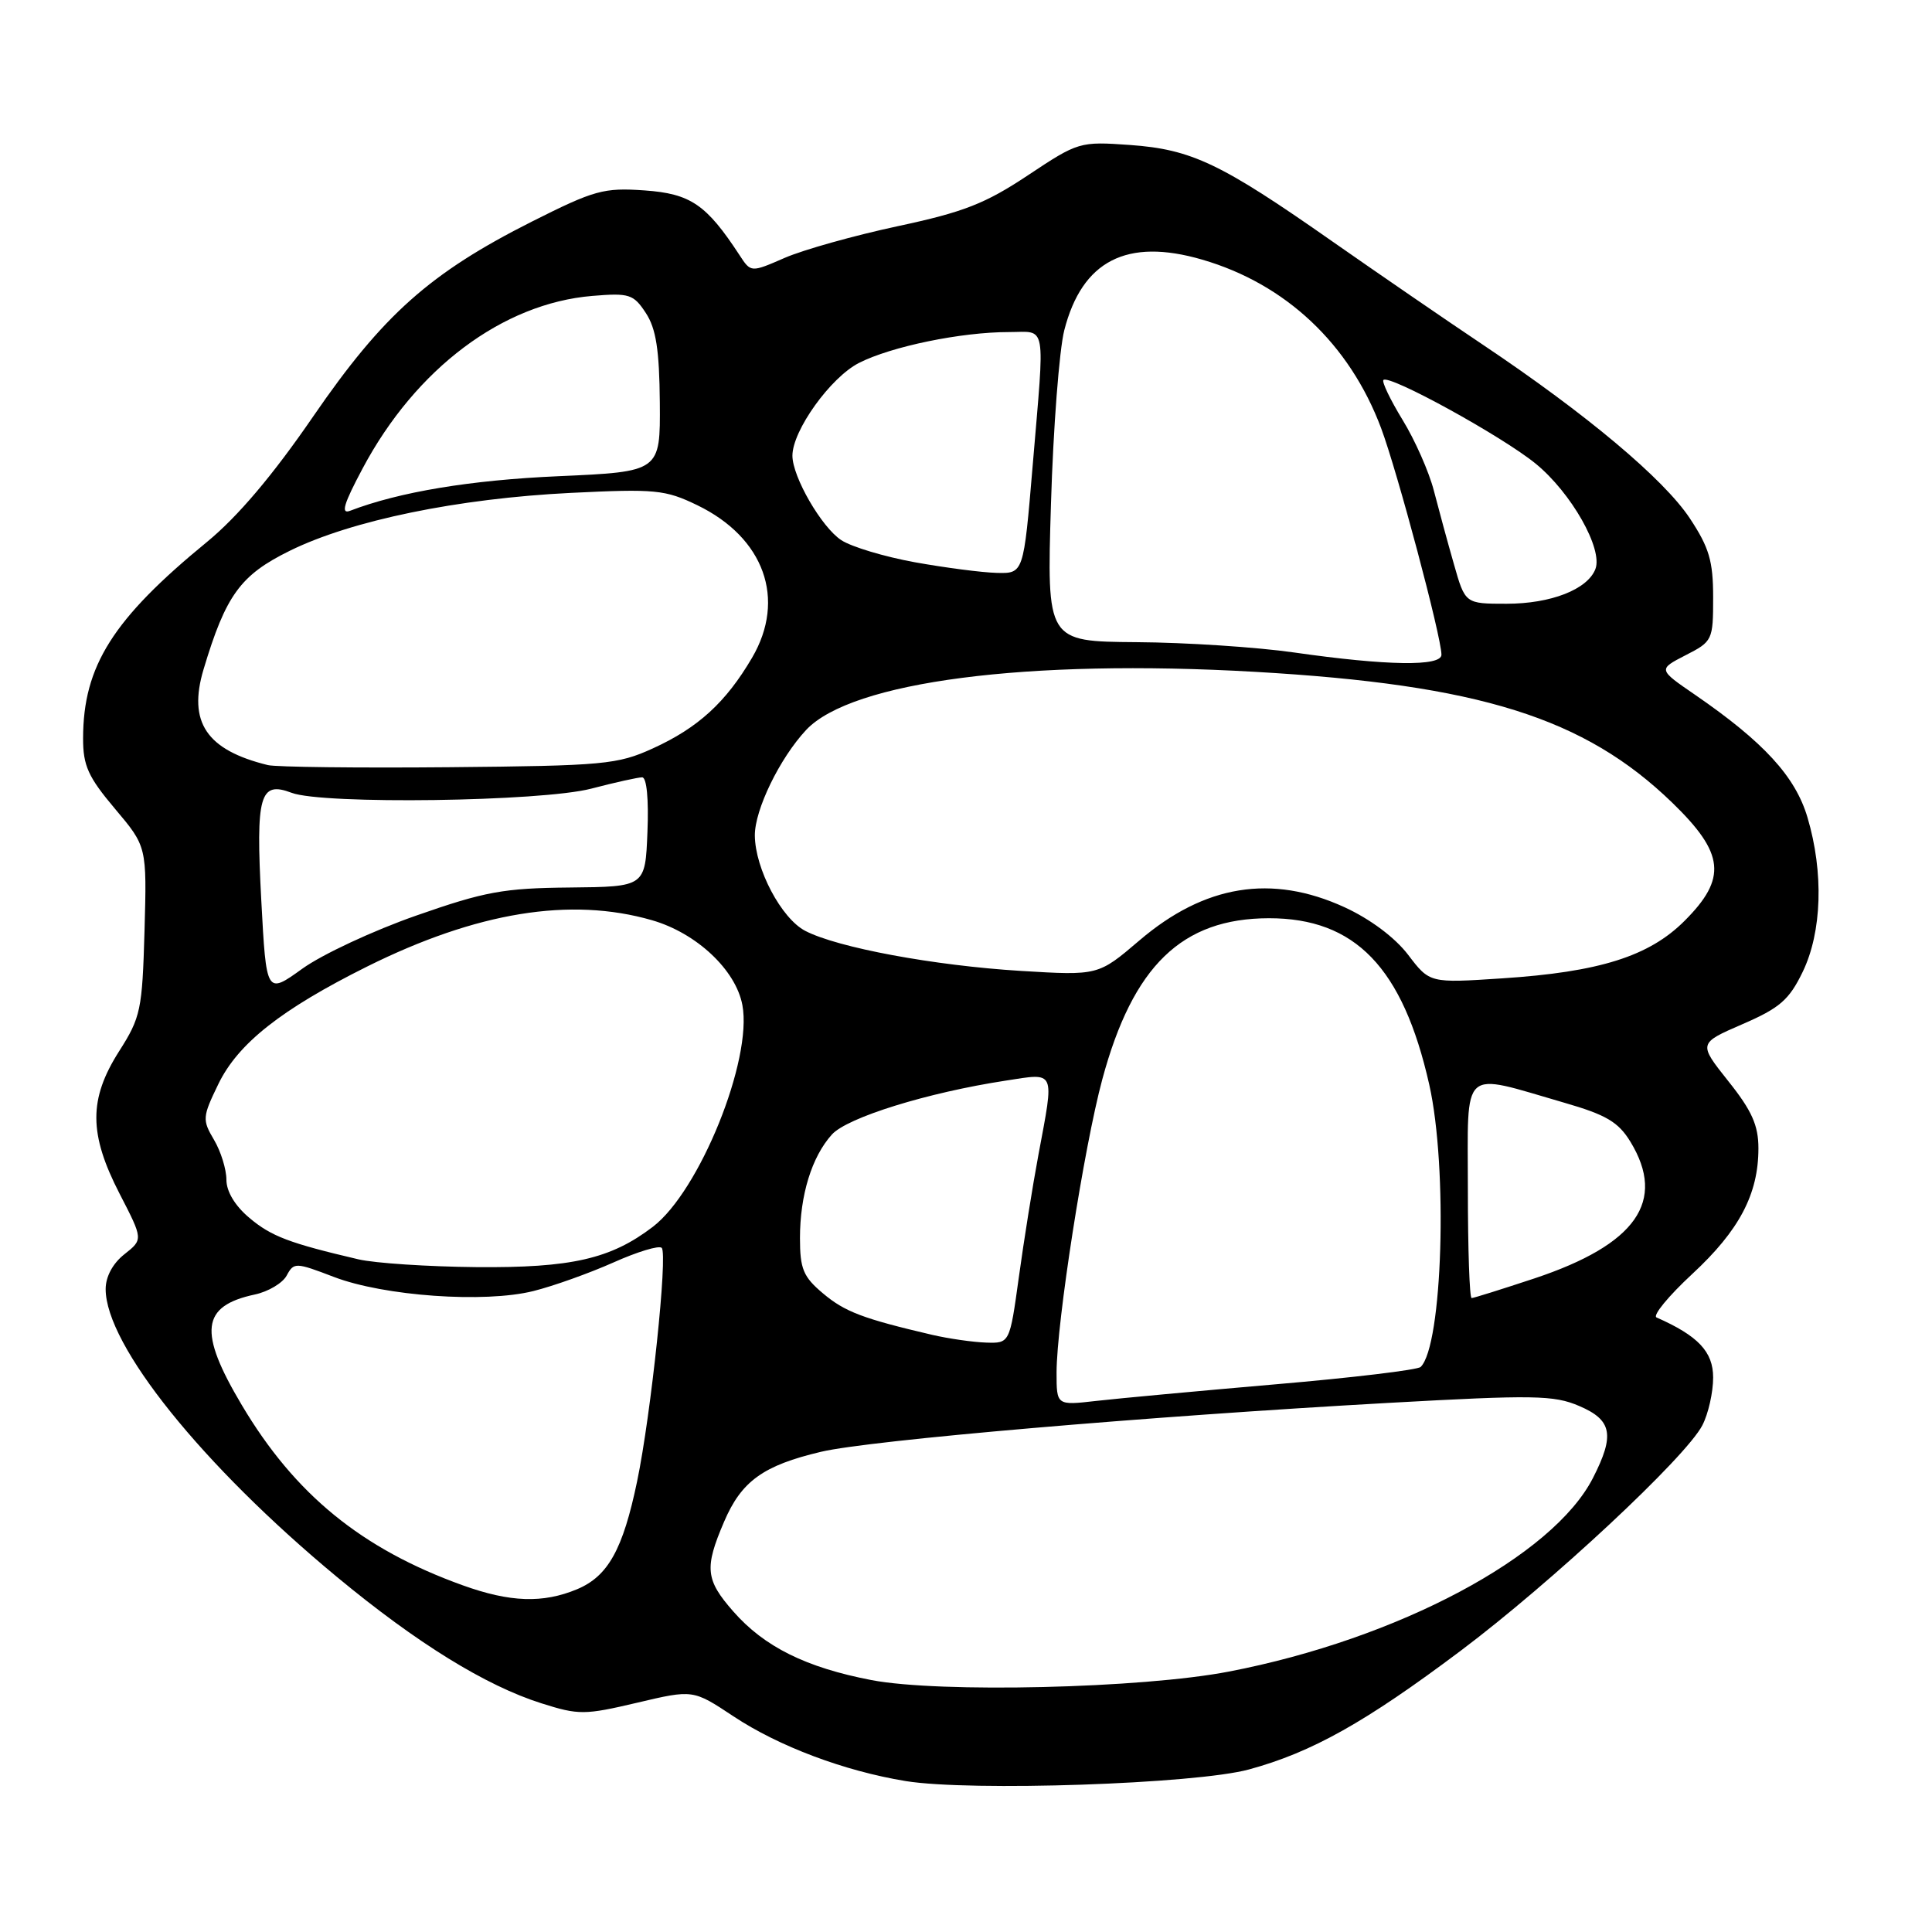 <?xml version="1.0" encoding="UTF-8" standalone="no"?>
<!DOCTYPE svg PUBLIC "-//W3C//DTD SVG 1.1//EN" "http://www.w3.org/Graphics/SVG/1.1/DTD/svg11.dtd" >
<svg xmlns="http://www.w3.org/2000/svg" xmlns:xlink="http://www.w3.org/1999/xlink" version="1.1" viewBox="0 0 256 256">
 <g >
 <path fill="currentColor"
d=" M 165.50 234.46 C 173.83 232.19 180.91 228.22 193.50 218.77 C 205.56 209.72 223.39 193.09 225.57 188.86 C 226.36 187.34 227.00 184.50 227.00 182.53 C 227.00 179.11 225.02 177.01 219.50 174.57 C 218.95 174.32 221.08 171.73 224.23 168.81 C 230.47 163.03 233.00 158.22 233.00 152.16 C 233.00 149.12 232.13 147.16 229.01 143.26 C 225.03 138.25 225.03 138.25 230.88 135.71 C 235.83 133.57 237.07 132.49 238.87 128.77 C 241.42 123.49 241.67 115.61 239.50 108.31 C 237.89 102.88 233.70 98.32 224.60 92.06 C 219.70 88.70 219.70 88.70 223.35 86.82 C 226.92 85.00 227.00 84.82 227.00 79.15 C 227.00 74.33 226.47 72.55 223.91 68.68 C 220.46 63.47 210.22 54.88 196.58 45.74 C 191.59 42.40 182.55 36.19 176.50 31.96 C 161.75 21.63 157.91 19.80 149.73 19.21 C 143.06 18.74 142.88 18.79 136.20 23.23 C 130.56 26.98 127.68 28.11 118.96 29.97 C 113.21 31.20 106.47 33.09 104.00 34.16 C 99.50 36.12 99.50 36.12 98.00 33.82 C 93.60 27.09 91.50 25.66 85.40 25.23 C 79.99 24.85 78.75 25.20 70.50 29.35 C 56.96 36.18 50.78 41.68 41.50 55.18 C 36.14 62.99 31.50 68.46 27.45 71.79 C 14.96 82.02 11.02 88.25 11.01 97.82 C 11.00 101.45 11.68 102.95 15.23 107.16 C 19.46 112.17 19.46 112.17 19.15 123.34 C 18.85 133.81 18.65 134.80 15.78 139.30 C 11.74 145.65 11.76 150.24 15.85 158.18 C 18.97 164.23 18.97 164.23 16.49 166.19 C 14.95 167.40 14.00 169.16 14.00 170.81 C 14.00 178.23 26.80 194.16 44.63 208.94 C 55.24 217.73 64.35 223.36 71.75 225.70 C 76.67 227.26 77.46 227.26 84.42 225.62 C 91.83 223.87 91.83 223.87 97.17 227.41 C 103.20 231.41 111.89 234.67 120.00 236.00 C 128.60 237.40 158.43 236.39 165.50 234.46 Z  M 115.47 222.62 C 106.79 220.95 101.27 218.21 97.16 213.52 C 93.48 209.33 93.32 207.76 95.94 201.65 C 98.24 196.26 101.13 194.18 108.79 192.37 C 115.25 190.84 151.92 187.68 184.00 185.89 C 203.23 184.82 205.90 184.86 209.25 186.30 C 213.61 188.16 213.99 190.14 211.08 195.83 C 205.77 206.24 185.21 217.18 162.85 221.49 C 151.33 223.72 124.50 224.35 115.47 222.62 Z  M 61.31 210.06 C 47.92 205.24 39.08 198.03 32.04 186.18 C 26.25 176.45 26.65 173.05 33.76 171.53 C 35.55 171.15 37.46 170.01 37.99 169.01 C 38.94 167.25 39.17 167.26 44.24 169.20 C 50.87 171.74 64.21 172.69 70.68 171.07 C 73.33 170.41 78.10 168.70 81.27 167.29 C 84.44 165.87 87.33 164.99 87.68 165.35 C 88.50 166.17 86.26 187.46 84.42 196.29 C 82.54 205.32 80.57 208.86 76.47 210.58 C 71.94 212.47 67.59 212.32 61.31 210.06 Z  M 140.00 181.87 C 140.01 175.26 143.64 151.98 146.06 143.02 C 150.12 127.97 156.61 121.69 168.13 121.67 C 179.57 121.66 185.88 128.20 189.38 143.70 C 191.87 154.75 191.15 178.34 188.24 181.13 C 187.83 181.52 179.18 182.56 169.00 183.43 C 158.82 184.31 148.14 185.30 145.25 185.63 C 140.00 186.23 140.00 186.23 140.00 181.87 Z  M 123.50 176.87 C 114.35 174.73 111.94 173.82 109.05 171.38 C 106.44 169.19 106.00 168.14 106.00 164.06 C 106.00 158.36 107.56 153.29 110.23 150.33 C 112.28 148.07 122.87 144.78 133.25 143.19 C 139.94 142.16 139.72 141.65 137.60 153.00 C 136.83 157.12 135.66 164.44 135.00 169.25 C 133.79 178.00 133.79 178.00 130.65 177.90 C 128.92 177.84 125.70 177.38 123.50 176.87 Z  M 194.50 157.57 C 194.50 141.11 193.39 142.10 207.29 146.12 C 212.83 147.72 214.44 148.67 216.04 151.29 C 220.83 159.16 216.81 164.90 203.34 169.39 C 199.02 170.82 195.27 172.00 195.00 172.00 C 194.72 172.00 194.50 165.51 194.50 157.57 Z  M 47.50 166.87 C 38.35 164.73 35.94 163.82 33.05 161.38 C 31.14 159.78 30.00 157.88 30.00 156.32 C 30.00 154.94 29.26 152.55 28.35 151.02 C 26.79 148.38 26.82 148.00 28.93 143.65 C 31.53 138.27 37.26 133.75 48.63 128.08 C 63.16 120.85 75.59 118.82 86.38 121.93 C 92.29 123.63 97.50 128.52 98.37 133.18 C 99.73 140.42 92.69 157.85 86.49 162.57 C 80.92 166.82 75.71 168.01 63.12 167.90 C 56.73 167.84 49.70 167.38 47.50 166.87 Z  M 34.62 119.27 C 33.88 105.35 34.42 103.45 38.64 105.05 C 42.76 106.62 71.75 106.22 78.34 104.50 C 81.51 103.67 84.55 103.00 85.09 103.00 C 85.69 103.00 85.97 105.91 85.79 110.25 C 85.50 117.50 85.50 117.50 75.50 117.60 C 66.73 117.68 64.23 118.14 55.18 121.31 C 49.50 123.29 42.70 126.46 40.07 128.35 C 35.29 131.79 35.29 131.79 34.62 119.27 Z  M 186.58 126.51 C 184.83 124.22 181.55 121.77 178.15 120.21 C 168.50 115.79 159.62 117.23 150.97 124.62 C 145.52 129.27 145.52 129.27 135.26 128.65 C 123.76 127.94 111.02 125.58 106.71 123.35 C 103.54 121.71 100.06 115.13 100.02 110.71 C 100.00 107.29 103.32 100.47 106.82 96.72 C 112.84 90.31 136.13 87.29 166.28 89.02 C 196.02 90.73 209.94 95.09 221.58 106.36 C 228.52 113.08 228.86 116.37 223.22 122.01 C 218.52 126.72 211.92 128.80 199.01 129.64 C 189.44 130.27 189.44 130.27 186.58 126.51 Z  M 35.50 101.38 C 27.36 99.39 24.88 95.70 26.97 88.70 C 29.92 78.86 31.85 76.20 38.40 72.98 C 46.58 68.95 60.69 66.05 75.64 65.31 C 86.84 64.76 88.15 64.89 92.39 66.94 C 101.27 71.24 104.20 79.40 99.65 87.16 C 96.18 93.07 92.50 96.44 86.50 99.17 C 81.83 101.30 80.03 101.47 59.50 101.66 C 47.40 101.77 36.60 101.64 35.50 101.38 Z  M 171.50 86.46 C 166.55 85.75 157.15 85.13 150.60 85.09 C 138.70 85.00 138.70 85.00 139.26 66.75 C 139.56 56.71 140.36 46.37 141.02 43.77 C 143.38 34.54 149.31 31.49 159.29 34.40 C 170.37 37.62 178.82 45.58 183.00 56.72 C 185.16 62.48 190.99 84.37 191.00 86.75 C 191.00 88.33 183.81 88.22 171.50 86.46 Z  M 192.65 74.75 C 191.82 71.86 190.63 67.47 189.99 65.00 C 189.35 62.52 187.49 58.31 185.85 55.64 C 184.22 52.97 183.08 50.59 183.31 50.35 C 184.08 49.58 199.08 57.83 203.50 61.45 C 208.21 65.31 212.42 72.74 211.40 75.40 C 210.36 78.10 205.51 80.00 199.62 80.00 C 194.14 80.00 194.14 80.00 192.65 74.75 Z  M 121.21 74.50 C 117.20 73.77 112.82 72.46 111.47 71.57 C 108.86 69.86 105.00 63.19 105.00 60.38 C 105.00 57.05 110.05 50.01 113.82 48.09 C 118.10 45.91 127.36 44.00 133.68 44.00 C 138.75 44.00 138.46 42.36 136.83 61.75 C 135.63 76.00 135.63 76.00 132.07 75.91 C 130.10 75.86 125.22 75.22 121.21 74.50 Z  M 48.06 62.05 C 55.10 48.83 66.60 40.20 78.48 39.21 C 83.39 38.80 83.94 38.98 85.58 41.48 C 86.93 43.54 87.37 46.35 87.43 53.34 C 87.50 62.50 87.50 62.50 74.00 63.10 C 62.36 63.61 52.90 65.18 46.39 67.68 C 45.12 68.17 45.54 66.77 48.06 62.05 Z "/>
</g>
</svg>